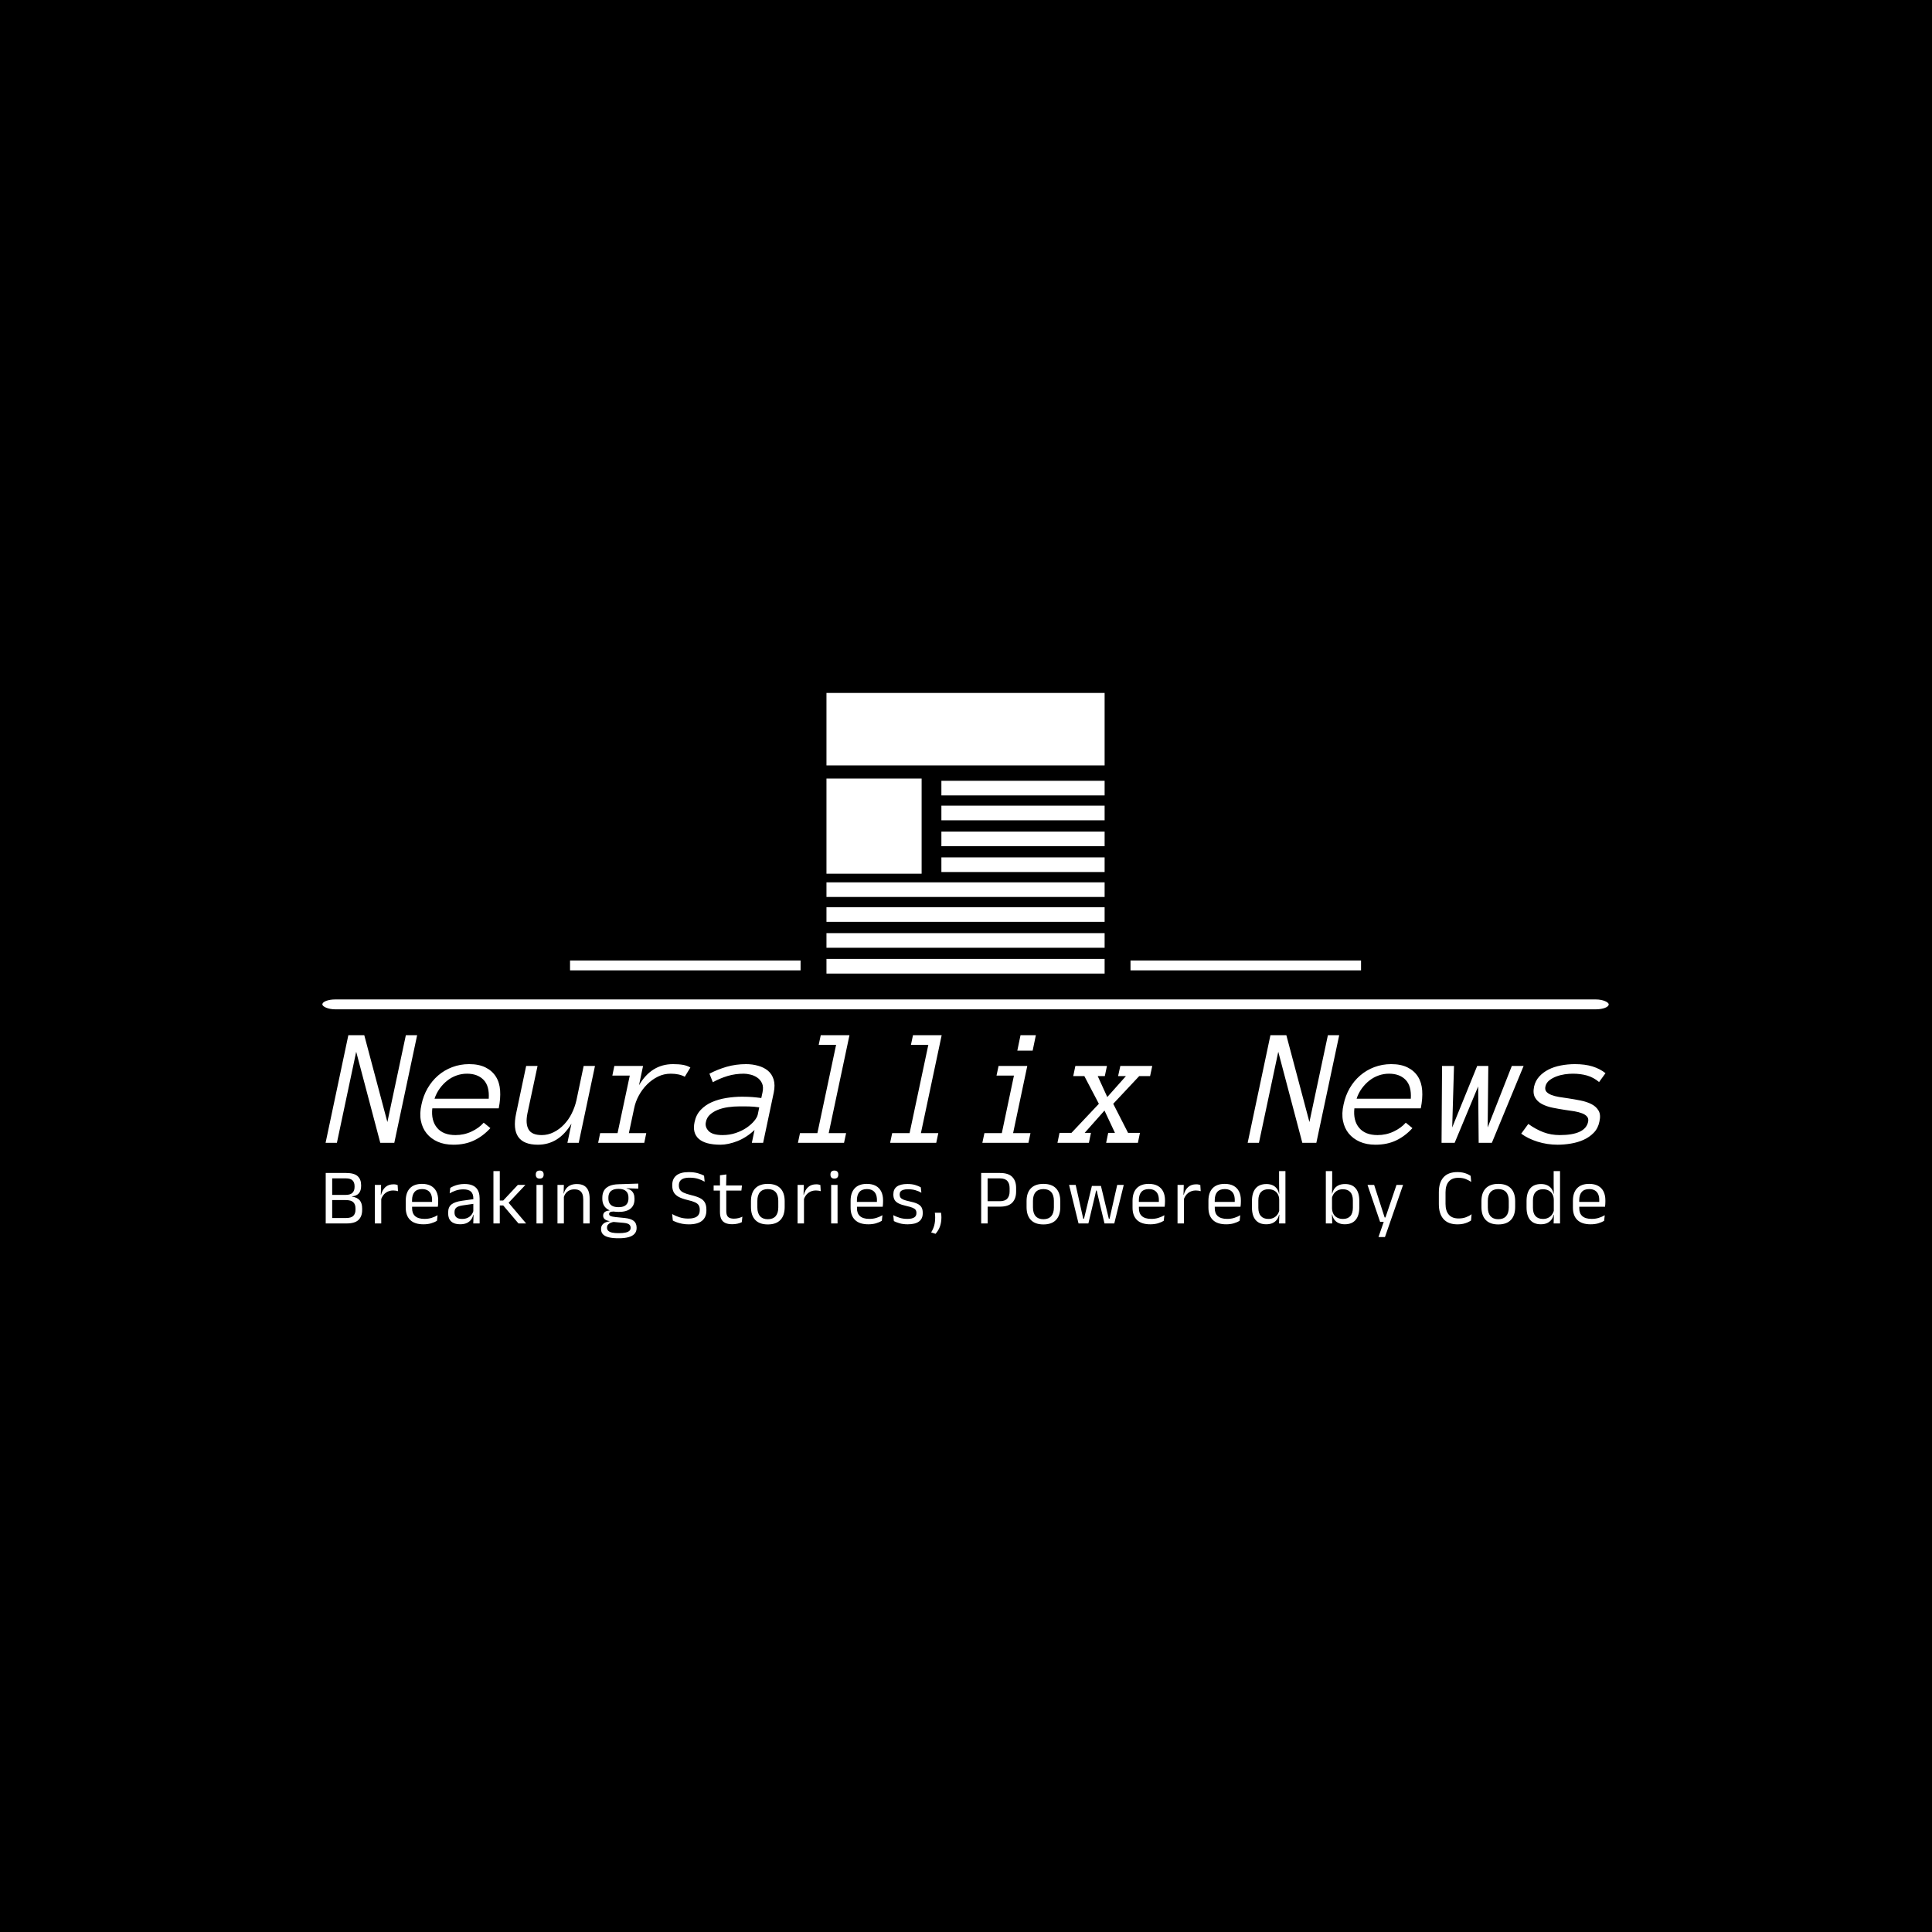 <svg xmlns="http://www.w3.org/2000/svg" version="1.1" xmlns:xlink="http://www.w3.org/1999/xlink" xmlns:svgjs="http://svgjs.dev/svgjs" width="1500" height="1500" viewBox="0 0 1500 1500"><rect width="1500" height="1500" fill="#000000"></rect><g transform="matrix(0.667,0,0,0.667,249.394,537.584)"><svg viewBox="0 0 396 168" data-background-color="#003366" preserveAspectRatio="xMidYMid meet" height="636" width="1500" xmlns="http://www.w3.org/2000/svg" xmlns:xlink="http://www.w3.org/1999/xlink"><g id="tight-bounds" transform="matrix(1,0,0,1,0.24,0.165)"><svg viewBox="0 0 395.52 167.67" height="167.67" width="395.52"><g><svg viewBox="0 0 397.498 168.509" height="167.67" width="395.52"><g><rect width="397.498" height="3.052" x="0" y="94.714" fill="#ffffff" opacity="1" stroke-width="0" stroke="transparent" fill-opacity="1" class="rect-yte-0" data-fill-palette-color="secondary" rx="1%" id="yte-0" data-palette-color="#ff9966"></rect></g><g transform="matrix(1,0,0,1,0.989,105.756)"><svg viewBox="0 0 395.52 62.752" height="62.752" width="395.52"><g id="textblocktransform"><svg viewBox="0 0 395.52 62.752" height="62.752" width="395.52" id="textblock"><g><svg viewBox="0 0 395.52 33.846" height="33.846" width="395.52"><g transform="matrix(1,0,0,1,0,0)"><svg width="395.52" viewBox="-1.2 -31.86 378.85 32.42" height="33.846" data-palette-color="#ffffff"><path d="M25.9-31.86L19.14 0 14.99 0 7.86-26.95 2.15 0-1.2 0 5.54-31.86 10.25-31.86 17.09-6.15 22.56-31.86 25.9-31.86ZM50.05-10.21L30.39-10.21Q30-6.59 31.8-4.44 33.59-2.29 37.25-2.29L37.25-2.29Q39.79-2.29 42.01-3.34 44.24-4.39 45.6-5.96L45.6-5.96 47.58-4.35Q45.38-1.95 42.73-0.7 40.09 0.56 36.64 0.56L36.64 0.56Q33.98 0.56 31.99-0.32 30-1.2 28.72-2.77 27.44-4.35 27.01-6.52 26.58-8.69 27.19-11.35L27.19-11.35Q27.73-13.94 28.99-16.13 30.25-18.31 32.09-19.91 33.93-21.51 36.29-22.4 38.64-23.29 41.28-23.29L41.28-23.29Q44.19-23.29 46.14-22.31 48.09-21.34 49.19-19.62 50.29-17.9 50.46-15.5 50.63-13.11 50.05-10.21L50.05-10.21ZM31.05-13.06L47.09-13.06Q47.34-16.8 45.57-18.63 43.8-20.46 40.65-20.46L40.65-20.46Q39.04-20.46 37.56-19.93 36.08-19.41 34.84-18.43 33.59-17.46 32.59-16.08 31.59-14.7 31.05-13.06L31.05-13.06ZM55.2-8.69L58.17-22.75 61.54-22.75 58.54-8.69Q57.93-5.64 58.88-3.97 59.83-2.29 62.79-2.29L62.79-2.29Q64.64-2.29 66.34-3.15 68.04-4 69.39-5.43 70.75-6.86 71.66-8.7 72.58-10.55 73.04-12.55L73.04-12.55 75.19-22.75 78.54-22.75 73.73 0 70.38 0 71.58-5.69Q67.84 0.56 61.64 0.56L61.64 0.56Q53.24 0.56 55.2-8.69L55.2-8.69ZM106.78-22.29L105.12-19.56Q103.48-20.46 100.97-20.46L100.97-20.46Q98.92-20.46 97.15-19.58 95.38-18.7 93.95-17.27 92.52-15.84 91.52-14 90.52-12.16 90.13-10.21L90.13-10.21 88.57-2.86 93.72-2.86 93.13 0 79.48 0 80.07-2.86 85.22-2.86 88.84-19.9 83.68-19.9 84.27-22.75 92.77-22.75 91.57-17.04Q95.23-23.29 101.63-23.29L101.63-23.29Q103.39-23.29 104.61-23.07 105.83-22.85 106.78-22.29L106.78-22.29ZM108.02-6.15L108.02-6.15Q108.46-8.3 109.84-9.75 111.22-11.21 113.15-12.05 115.08-12.89 117.42-13.27 119.77-13.65 122.11-13.65L122.11-13.65Q123.01-13.65 123.72-13.62 124.43-13.6 125.08-13.55 125.72-13.5 126.34-13.43 126.97-13.35 127.77-13.26L127.77-13.26 128.12-14.89Q128.48-16.55 127.98-17.63 127.48-18.7 126.55-19.32 125.62-19.95 124.53-20.2 123.43-20.46 122.62-20.46L122.62-20.46Q120.06-20.46 117.79-19.78 115.52-19.09 113.42-17.94L113.42-17.94 112.42-20.46Q114.76-21.7 117.49-22.5 120.23-23.29 123.28-23.29L123.28-23.29Q125.11-23.29 126.82-22.81 128.53-22.34 129.73-21.35 130.92-20.36 131.42-18.75 131.92-17.14 131.46-14.89L131.46-14.89 128.31 0 124.97 0 125.77-3.81Q124.62-2.71 123.34-1.88 122.06-1.05 120.74-0.52 119.42 0 118.12 0.28 116.81 0.56 115.71 0.56L115.71 0.56Q111.22 0.56 109.27-1.17 107.31-2.91 108.02-6.15ZM116.32-2.29L116.32-2.29Q118.42-2.29 120.24-2.92 122.06-3.54 123.42-4.47 124.77-5.4 125.65-6.45 126.53-7.5 126.72-8.35L126.72-8.35 127.16-10.5Q125.58-10.74 124.07-10.77 122.57-10.79 121.47-10.79L121.47-10.79Q119.67-10.79 117.95-10.55 116.23-10.3 114.87-9.75 113.52-9.2 112.56-8.33 111.61-7.45 111.37-6.15L111.37-6.15Q111.03-4.71 112.17-3.5 113.32-2.29 116.32-2.29ZM152.87-2.86L152.26 0 138.61 0 139.22-2.86 144.37-2.86 149.91-29 144.76-29 145.37-31.86 153.87-31.86 147.72-2.86 152.87-2.86ZM180.16-2.86L179.55 0 165.9 0 166.51-2.86 171.66-2.86 177.21-29 172.06-29 172.67-31.86 181.16-31.86 175.01-2.86 180.16-2.86ZM209.04-31.86L208.09-27.29 203.55-27.29 204.5-31.86 209.04-31.86ZM207.45-2.86L206.84 0 193.2 0 193.81-2.86 198.96-2.86 202.55-19.9 197.39-19.9 198-22.75 206.5-22.75 202.3-2.86 207.45-2.86ZM239.85-2.95L239.24 0 229.84 0 230.45-2.95 232.45-2.95 229.35-9.55 223.49-2.95 225.35-2.95 224.74 0 215.43 0 216.04-2.95 219.58-2.95 227.69-11.55 223.39-19.75 220.1-19.75 220.73-22.75 230.08-22.75 229.45-19.75 227.35-19.75 230.18-13.55 235.7-19.75 233.38-19.75 234.04-22.75 243.49-22.75 242.85-19.75 239.63-19.75 231.94-11.55 236.33-2.95 239.85-2.95ZM298.83-31.86L292.06 0 287.91 0 280.79-26.95 275.07 0 271.73 0 278.47-31.86 283.18-31.86 290.01-6.15 295.48-31.86 298.83-31.86ZM322.97-10.21L303.32-10.21Q302.93-6.59 304.72-4.44 306.52-2.29 310.18-2.29L310.18-2.29Q312.72-2.29 314.94-3.34 317.16-4.39 318.53-5.96L318.53-5.96 320.5-4.35Q318.31-1.95 315.66-0.7 313.01 0.56 309.57 0.56L309.57 0.56Q306.91 0.56 304.92-0.32 302.93-1.2 301.64-2.77 300.36-4.35 299.94-6.52 299.51-8.69 300.12-11.35L300.12-11.35Q300.66-13.94 301.91-16.13 303.17-18.31 305.01-19.91 306.86-21.51 309.21-22.4 311.57-23.29 314.21-23.29L314.21-23.29Q317.11-23.29 319.06-22.31 321.02-21.34 322.12-19.62 323.21-17.9 323.39-15.5 323.56-13.11 322.97-10.21L322.97-10.21ZM303.98-13.06L320.02-13.06Q320.26-16.8 318.49-18.63 316.72-20.46 313.57-20.46L313.57-20.46Q311.96-20.46 310.48-19.93 309.01-19.41 307.76-18.43 306.52-17.46 305.51-16.08 304.51-14.7 303.98-13.06L303.98-13.06ZM349.92-22.75L353.41-22.75 344.01 0 340.11 0 339.96-16.7 333 0 329.12 0 329.27-22.75 332.81-22.75 332.27-4.54 339.67-22.75 342.96-22.75 342.77-4.54 349.92-22.75ZM375.85-6.3L375.85-6.3Q375.46-4.3 374.17-2.98 372.89-1.66 371.15-0.88 369.4-0.1 367.37 0.23 365.35 0.56 363.49 0.56L363.49 0.56Q360.39 0.56 357.52-0.34 354.66-1.25 352.7-2.71L352.7-2.71 354.8-5.59Q357-4 359.24-3.15 361.49-2.29 364.1-2.29L364.1-2.29Q371.65-2.29 372.5-6.2L372.5-6.2Q372.7-7.15 372.2-7.75 371.7-8.35 370.72-8.73 369.74-9.11 368.45-9.33 367.16-9.55 365.69-9.74L365.69-9.74Q363.86-10.01 362.05-10.38 360.25-10.74 358.85-11.47 357.46-12.21 356.78-13.43 356.1-14.65 356.51-16.65L356.51-16.65Q356.9-18.36 358.02-19.6 359.15-20.85 360.77-21.68 362.39-22.51 364.45-22.9 366.5-23.29 368.6-23.29L368.6-23.29Q371.6-23.29 373.82-22.6 376.04-21.9 377.65-20.61L377.65-20.61 375.75-17.99Q374.11-19.36 372.21-19.91 370.3-20.46 367.96-20.46L367.96-20.46Q366.91-20.46 365.6-20.28 364.3-20.09 363.1-19.64 361.91-19.19 361-18.47 360.1-17.75 359.86-16.65L359.86-16.65Q359.66-15.7 360.16-15.12 360.66-14.55 361.63-14.17 362.59-13.79 363.9-13.57 365.2-13.35 366.64-13.16L366.64-13.16Q368.45-12.89 370.28-12.52 372.11-12.16 373.5-11.45 374.89-10.74 375.6-9.52 376.31-8.3 375.85-6.3Z" opacity="1" transform="matrix(1,0,0,1,0,0)" fill="#ffffff" class="wordmark-text-0" data-fill-palette-color="primary" id="text-0"></path></svg></g></svg></g><g transform="matrix(1,0,0,1,0,41.836)"><svg viewBox="0 0 395.52 20.917" height="20.917" width="395.52"><g transform="matrix(1,0,0,1,0,0)"><svg width="395.52" viewBox="3.78 -33.48 810.26 42.86" height="20.917" data-palette-color="#ff9966"><path d="M17.05 0L6.6 0 6.6-3.43 16.65-3.43Q19.9-3.43 21.26-4.81 22.63-6.2 22.63-8.65L22.63-8.65 22.63-9.55Q22.63-12.05 21.24-13.43 19.85-14.8 16.4-14.8L16.4-14.8 6.63-14.8 6.63-18.07 16.35-18.07Q19.43-18.07 20.74-19.41 22.05-20.75 22.05-23.13L22.05-23.13 22.05-23.58Q22.05-25.93 20.79-27.24 19.53-28.55 16.32-28.55L16.32-28.55 6.53-28.55 6.53-31.95 16.7-31.95Q21.8-31.95 24-29.93 26.2-27.9 26.2-24.23L26.2-24.23 26.2-23.73Q26.2-20.8 24.8-19.13 23.4-17.45 20.45-17.13L20.45-17.13 20.43-16.98Q23.8-16.48 25.33-14.63 26.85-12.78 26.85-9.47L26.85-9.47 26.85-8.45Q26.85-4.48 24.55-2.24 22.25 0 17.05 0L17.05 0ZM7.88 0L3.78 0 3.78-31.95 7.88-31.95 7.88 0ZM38.74-14.93L38.74-14.93 37.81-18.05 38.81-18.1Q39.61-21.2 41.56-22.99 43.51-24.78 46.74-24.78L46.74-24.78Q47.54-24.78 48.18-24.65 48.81-24.53 49.31-24.35L49.31-24.35 49.56-20.43Q48.94-20.63 48.18-20.75 47.41-20.88 46.49-20.88L46.49-20.88Q43.74-20.88 41.7-19.35 39.66-17.82 38.74-14.93ZM38.94 0L34.89 0 34.89-24.4 38.84-24.4 38.64-17.2 38.94-16.9 38.94 0ZM65.68 0.55L65.68 0.55Q60.1 0.55 57.28-2.18 54.45-4.9 54.45-9.98L54.45-9.98 54.45-14.33Q54.45-19.48 57.08-22.26 59.7-25.05 64.75-25.05L64.75-25.05Q68.15-25.05 70.43-23.79 72.7-22.53 73.85-20.2 75-17.88 75-14.65L75-14.65 75-13.75Q75-12.95 74.94-12.15 74.88-11.35 74.78-10.58L74.78-10.58 71.05-10.58Q71.1-11.78 71.11-12.85 71.13-13.93 71.13-14.83L71.13-14.83Q71.13-17.05 70.41-18.59 69.7-20.13 68.29-20.94 66.88-21.75 64.75-21.75L64.75-21.75Q61.6-21.75 60.03-19.93 58.45-18.1 58.45-14.7L58.45-14.7 58.45-12.38 58.48-11.88 58.48-9.55Q58.48-8.03 58.93-6.8 59.38-5.58 60.34-4.69 61.3-3.8 62.79-3.34 64.28-2.88 66.33-2.88L66.33-2.88Q68.7-2.88 70.75-3.5 72.8-4.13 74.6-5.2L74.6-5.2 74.23-1.7Q72.6-0.68 70.45-0.06 68.3 0.55 65.68 0.55ZM73.93-10.58L56.58-10.58 56.58-13.63 73.93-13.63 73.93-10.58ZM101.24 0L97.21 0 97.39-5.93 97.24-6.55 97.24-14.33 97.26-15.75Q97.26-18.73 95.75-20.15 94.24-21.58 90.96-21.58L90.96-21.58Q88.34-21.58 86.15-20.83 83.96-20.08 82.26-19.07L82.26-19.07 82.64-22.53Q83.59-23.1 84.9-23.66 86.21-24.23 87.9-24.6 89.59-24.98 91.61-24.98L91.61-24.98Q94.24-24.98 96.08-24.34 97.91-23.7 99.05-22.5 100.19-21.3 100.71-19.6 101.24-17.9 101.24-15.8L101.24-15.8 101.24 0ZM88.81 0.53L88.81 0.53Q85.19 0.53 83.25-1.24 81.31-3 81.31-6.28L81.31-6.28 81.31-7Q81.31-10.38 83.4-12.04 85.49-13.7 90.04-14.35L90.04-14.35 97.76-15.45 97.99-12.5 90.54-11.43Q87.74-11.03 86.54-10.06 85.34-9.1 85.34-7.23L85.34-7.23 85.34-6.83Q85.34-4.9 86.53-3.88 87.71-2.85 90.09-2.85L90.09-2.85Q92.19-2.85 93.69-3.58 95.19-4.3 96.11-5.53 97.04-6.75 97.36-8.25L97.36-8.25 97.99-5.5 97.21-5.5Q96.86-3.9 95.9-2.53 94.94-1.15 93.21-0.31 91.49 0.53 88.81 0.53ZM130.68 0L125.83 0 116.18-11.38 113.6-11.38 113.6-14.53 116.18-14.53 125.43-24.4 130.23-24.4 119.15-12.63 119.15-13.6 130.68 0ZM114 0L109.98 0 109.98-33.13 114-33.13 114 0ZM141.29 0L137.24 0 137.24-24.4 141.29-24.4 141.29 0ZM139.27-28.4L139.27-28.4Q138.02-28.4 137.4-29.06 136.79-29.73 136.79-30.88L136.79-30.88 136.79-31Q136.79-32.18 137.4-32.83 138.02-33.48 139.27-33.48L139.27-33.48Q140.52-33.48 141.14-32.83 141.77-32.18 141.77-31L141.77-31 141.77-30.88Q141.77-29.7 141.14-29.05 140.52-28.4 139.27-28.4ZM170.9 0L166.85 0 166.85-15.18Q166.85-17.15 166.32-18.57 165.78-20 164.57-20.79 163.35-21.58 161.25-21.58L161.25-21.58Q159.33-21.58 157.92-20.85 156.5-20.13 155.63-18.89 154.75-17.65 154.4-16.07L154.4-16.07 153.68-18.95 154.55-18.95Q154.95-20.6 155.95-21.96 156.95-23.33 158.64-24.14 160.33-24.95 162.78-24.95L162.78-24.95Q165.68-24.95 167.47-23.85 169.25-22.75 170.08-20.69 170.9-18.63 170.9-15.63L170.9-15.63 170.9 0ZM154.58 0L150.53 0 150.53-24.4 154.58-24.4 154.4-18.55 154.58-18.32 154.58 0ZM189.22-7.3L189.22-7.3Q184.24-7.3 181.58-9.47 178.92-11.65 178.92-15.7L178.92-15.7 178.92-16.32Q178.92-18.85 179.95-20.73 180.99-22.6 183.27-23.66 185.54-24.73 189.22-24.83L189.22-24.83 201.67-25.23 201.67-22.03 194.32-22.28 194.29-22.1Q196.02-21.75 197.12-20.9 198.22-20.05 198.75-18.78 199.29-17.5 199.29-15.8L199.29-15.8 199.29-15.25Q199.29-11.38 196.74-9.34 194.19-7.3 189.22-7.3ZM189.04 6.15L189.04 6.15 189.62 6.15Q191.87 6.15 193.48 5.81 195.09 5.48 195.97 4.75 196.84 4.03 196.84 2.83L196.84 2.83 196.84 2.73Q196.84 1.33 195.83 0.59 194.82-0.15 192.37-0.38L192.37-0.38 185.47-1 186.62-1.05Q185.22-0.85 184.15-0.4 183.09 0.05 182.49 0.79 181.89 1.53 181.89 2.63L181.89 2.63 181.89 2.68Q181.89 3.95 182.77 4.73 183.64 5.5 185.24 5.83 186.84 6.15 189.04 6.15ZM189.54 9.38L188.82 9.38Q185.52 9.38 183.13 8.81 180.74 8.25 179.43 6.99 178.12 5.73 178.12 3.6L178.12 3.6 178.12 3.5Q178.12 2 178.83 1 179.54 0 180.75-0.58 181.97-1.15 183.47-1.35L183.47-1.35 183.44-1.5Q181.39-1.85 180.42-2.71 179.44-3.58 179.44-4.95L179.44-4.95 179.44-4.98Q179.44-5.93 179.88-6.6 180.32-7.28 181.2-7.68 182.09-8.08 183.47-8.18L183.47-8.18 183.47-8.68 188.12-7.5 186.22-7.55Q184.52-7.53 183.87-7.14 183.22-6.75 183.22-5.98L183.22-5.98 183.22-5.95Q183.22-5.13 184.14-4.7 185.07-4.28 187.29-4.03L187.29-4.03 193.22-3.43Q197.09-3.03 198.87-1.56 200.64-0.1 200.64 2.75L200.64 2.75 200.64 2.88Q200.64 5.15 199.29 6.6 197.94 8.05 195.47 8.71 192.99 9.38 189.54 9.38L189.54 9.38ZM189.17-10.3L189.17-10.3Q191.27-10.3 192.65-10.91 194.04-11.53 194.75-12.76 195.47-14 195.47-15.8L195.47-15.8 195.47-16.4Q195.47-18.15 194.78-19.38 194.09-20.6 192.72-21.24 191.34-21.88 189.27-21.88L189.27-21.88 189.12-21.88Q186.87-21.88 185.45-21.19 184.04-20.5 183.4-19.26 182.77-18.03 182.77-16.38L182.77-16.38 182.77-15.8Q182.77-14 183.48-12.78 184.19-11.55 185.62-10.93 187.04-10.3 189.17-10.3ZM233.69 0.58L233.69 0.58Q231.39 0.58 229.48 0.2 227.57-0.18 226.07-0.73 224.57-1.28 223.57-1.83L223.57-1.83 223.14-5.95Q225.07-4.8 227.68-3.94 230.29-3.08 233.37-3.08L233.37-3.08Q237.07-3.08 238.84-4.39 240.62-5.7 240.62-8.33L240.62-8.33 240.62-8.72Q240.62-10.45 239.92-11.55 239.22-12.65 237.55-13.4 235.89-14.15 233.04-14.8L233.04-14.8Q229.44-15.65 227.28-16.81 225.12-17.98 224.15-19.73 223.19-21.48 223.19-24.08L223.19-24.08 223.19-24.3Q223.19-28.23 225.77-30.36 228.34-32.5 233.57-32.5L233.57-32.5Q236.99-32.5 239.4-31.8 241.82-31.1 243.34-30.25L243.34-30.25 243.72-26.45Q241.94-27.5 239.58-28.24 237.22-28.98 234.17-28.98L234.17-28.98Q231.74-28.98 230.24-28.4 228.74-27.83 228.07-26.75 227.39-25.68 227.39-24.15L227.39-24.15 227.39-24.05Q227.39-22.5 228.05-21.4 228.72-20.3 230.38-19.5 232.04-18.7 235.12-17.95L235.12-17.95Q238.64-17.13 240.77-16.05 242.89-14.98 243.85-13.25 244.82-11.53 244.82-8.75L244.82-8.75 244.82-8.22Q244.82-3.9 242.03-1.66 239.24 0.58 233.69 0.58ZM261.23 0.5L261.23 0.5Q258.41 0.5 256.68-0.35 254.96-1.2 254.18-2.93 253.41-4.65 253.41-7.23L253.41-7.23 253.41-22.63 257.41-22.63 257.41-7.7Q257.41-5.3 258.51-4.16 259.61-3.03 262.21-3.03L262.21-3.03Q263.68-3.03 265.04-3.35 266.41-3.68 267.61-4.28L267.61-4.28 267.23-0.8Q266.06-0.2 264.48 0.15 262.91 0.5 261.23 0.5ZM266.98-20.8L249.41-20.8 249.41-24.05 267.36-24.05 266.98-20.8ZM257.31-23.65L253.43-23.65 253.41-30.5 257.48-31.03 257.31-23.65ZM283.72 0.63L283.72 0.63Q278.47 0.63 275.76-2.21 273.04-5.05 273.04-10.38L273.04-10.38 273.04-14.1Q273.04-19.4 275.77-22.23 278.49-25.05 283.72-25.05L283.72-25.05Q288.97-25.05 291.68-22.23 294.39-19.4 294.39-14.1L294.39-14.1 294.39-10.38Q294.39-5.05 291.68-2.21 288.97 0.63 283.72 0.63ZM283.72-2.68L283.72-2.68Q286.97-2.68 288.66-4.6 290.34-6.53 290.34-10.15L290.34-10.15 290.34-14.33Q290.34-17.93 288.66-19.84 286.97-21.75 283.72-21.75L283.72-21.75Q280.49-21.75 278.79-19.84 277.09-17.93 277.09-14.33L277.09-14.33 277.09-10.15Q277.09-6.53 278.79-4.6 280.49-2.68 283.72-2.68ZM306.41-14.93L306.41-14.93 305.48-18.05 306.48-18.1Q307.28-21.2 309.23-22.99 311.18-24.78 314.41-24.78L314.41-24.78Q315.21-24.78 315.84-24.65 316.48-24.53 316.98-24.35L316.98-24.35 317.23-20.43Q316.61-20.63 315.84-20.75 315.08-20.88 314.16-20.88L314.16-20.88Q311.41-20.88 309.37-19.35 307.33-17.82 306.41-14.93ZM306.61 0L302.56 0 302.56-24.4 306.51-24.4 306.31-17.2 306.61-16.9 306.61 0ZM327.87 0L323.82 0 323.82-24.4 327.87-24.4 327.87 0ZM325.84-28.4L325.84-28.4Q324.59-28.4 323.98-29.06 323.37-29.73 323.37-30.88L323.37-30.88 323.37-31Q323.37-32.18 323.98-32.83 324.59-33.48 325.84-33.48L325.84-33.48Q327.09-33.48 327.72-32.83 328.34-32.18 328.34-31L328.34-31 328.34-30.88Q328.34-29.7 327.72-29.05 327.09-28.4 325.84-28.4ZM347.36 0.55L347.36 0.55Q341.78 0.55 338.96-2.18 336.13-4.9 336.13-9.98L336.13-9.98 336.13-14.33Q336.13-19.48 338.76-22.26 341.38-25.05 346.43-25.05L346.43-25.05Q349.83-25.05 352.11-23.79 354.38-22.53 355.53-20.2 356.68-17.88 356.68-14.65L356.68-14.65 356.68-13.75Q356.68-12.95 356.62-12.15 356.56-11.35 356.46-10.58L356.46-10.58 352.73-10.58Q352.78-11.78 352.79-12.85 352.81-13.93 352.81-14.83L352.81-14.83Q352.81-17.05 352.09-18.59 351.38-20.13 349.97-20.94 348.56-21.75 346.43-21.75L346.43-21.75Q343.28-21.75 341.71-19.93 340.13-18.1 340.13-14.7L340.13-14.7 340.13-12.38 340.16-11.88 340.16-9.55Q340.16-8.03 340.61-6.8 341.06-5.58 342.02-4.69 342.98-3.8 344.47-3.34 345.96-2.88 348.01-2.88L348.01-2.88Q350.38-2.88 352.43-3.5 354.48-4.13 356.28-5.2L356.28-5.2 355.91-1.7Q354.28-0.68 352.13-0.06 349.98 0.55 347.36 0.55ZM355.61-10.58L338.26-10.58 338.26-13.63 355.61-13.63 355.61-10.58ZM372.32 0.55L372.32 0.55Q369.37 0.55 367.17-0.09 364.97-0.73 363.52-1.48L363.52-1.48 363.15-5.23Q364.97-4.28 367.16-3.58 369.35-2.88 372.12-2.88L372.12-2.88Q374.95-2.88 376.37-3.78 377.8-4.67 377.8-6.45L377.8-6.45 377.8-6.73Q377.8-7.88 377.26-8.63 376.72-9.38 375.32-9.95 373.92-10.53 371.35-11.1L371.35-11.1Q368.27-11.78 366.5-12.69 364.72-13.6 363.96-14.95 363.2-16.3 363.2-18.25L363.2-18.25 363.2-18.48Q363.2-21.68 365.42-23.33 367.65-24.98 372.12-24.98L372.12-24.98Q375-24.98 377.11-24.33 379.22-23.68 380.57-22.88L380.57-22.88 380.95-19.45Q379.32-20.4 377.22-21.03 375.12-21.65 372.5-21.65L372.5-21.65Q370.6-21.65 369.42-21.26 368.25-20.88 367.72-20.16 367.2-19.45 367.2-18.45L367.2-18.45 367.2-18.25Q367.2-17.15 367.72-16.39 368.25-15.63 369.61-15.06 370.97-14.5 373.4-13.98L373.4-13.98Q376.52-13.35 378.36-12.48 380.2-11.6 381-10.26 381.8-8.93 381.8-6.83L381.8-6.83 381.8-6.4Q381.8-2.95 379.4-1.2 377 0.55 372.32 0.55ZM389.48-6.78L393.38-6.78Q393.46-6.3 393.55-5.54 393.63-4.78 393.63-3.9L393.63-3.9Q393.63-0.9 392.8 1.65 391.96 4.2 389.93 6.58L389.93 6.58 387.13 5.68Q388.43 3.6 389.06 1.33 389.68-0.95 389.68-3.73L389.68-3.73Q389.68-4.55 389.63-5.29 389.58-6.03 389.48-6.78L389.48-6.78ZM430.68-10.63L421.51-10.63 421.51-14.08 430.58-14.08Q433.86-14.08 435.33-15.71 436.81-17.35 436.81-20.23L436.81-20.23 436.81-22.4Q436.81-25.33 435.35-26.93 433.88-28.53 430.63-28.53L430.63-28.53 421.48-28.53 421.48-31.95 430.71-31.95Q436.06-31.95 438.5-29.44 440.93-26.93 440.93-22.53L440.93-22.53 440.93-20.13Q440.93-15.68 438.47-13.15 436.01-10.63 430.68-10.63L430.68-10.63ZM422.91 0L418.81 0 418.81-31.95 422.88-31.95 422.88-13.05 422.91-11.2 422.91 0ZM458.22 0.63L458.22 0.63Q452.97 0.63 450.26-2.21 447.55-5.05 447.55-10.38L447.55-10.38 447.55-14.1Q447.55-19.4 450.27-22.23 453-25.05 458.22-25.05L458.22-25.05Q463.47-25.05 466.18-22.23 468.9-19.4 468.9-14.1L468.9-14.1 468.9-10.38Q468.9-5.05 466.18-2.21 463.47 0.63 458.22 0.63ZM458.22-2.68L458.22-2.68Q461.47-2.68 463.16-4.6 464.85-6.53 464.85-10.15L464.85-10.15 464.85-14.33Q464.85-17.93 463.16-19.84 461.47-21.75 458.22-21.75L458.22-21.75Q455-21.75 453.3-19.84 451.6-17.93 451.6-14.33L451.6-14.33 451.6-10.15Q451.6-6.53 453.3-4.6 455-2.68 458.22-2.68ZM486.69 0L480.46 0 474.46-24.4 478.64-24.4 483.44-2.95 483.91-2.95 488.91-23.75 494.64-23.75 499.64-2.95 500.09-2.95 504.94-24.4 509.09-24.4 503.09 0 496.89 0 492.76-17.35 491.96-20.83 491.59-20.83 490.81-17.35 486.69 0ZM525.87 0.55L525.87 0.55Q520.3 0.55 517.47-2.18 514.65-4.9 514.65-9.98L514.65-9.98 514.65-14.33Q514.65-19.48 517.27-22.26 519.9-25.05 524.95-25.05L524.95-25.05Q528.35-25.05 530.62-23.79 532.9-22.53 534.05-20.2 535.2-17.88 535.2-14.65L535.2-14.65 535.2-13.75Q535.2-12.95 535.14-12.15 535.07-11.35 534.97-10.58L534.97-10.58 531.25-10.58Q531.3-11.78 531.31-12.85 531.32-13.93 531.32-14.83L531.32-14.83Q531.32-17.05 530.61-18.59 529.9-20.13 528.49-20.94 527.07-21.75 524.95-21.75L524.95-21.75Q521.8-21.75 520.22-19.93 518.65-18.1 518.65-14.7L518.65-14.7 518.65-12.38 518.67-11.88 518.67-9.55Q518.67-8.03 519.12-6.8 519.57-5.58 520.54-4.69 521.5-3.8 522.99-3.34 524.47-2.88 526.52-2.88L526.52-2.88Q528.9-2.88 530.95-3.5 533-4.13 534.8-5.2L534.8-5.2 534.42-1.7Q532.8-0.68 530.65-0.06 528.5 0.55 525.87 0.55ZM534.12-10.58L516.77-10.58 516.77-13.63 534.12-13.63 534.12-10.58ZM546.99-14.93L546.99-14.93 546.06-18.05 547.06-18.1Q547.86-21.2 549.81-22.99 551.76-24.78 554.99-24.78L554.99-24.78Q555.79-24.78 556.42-24.65 557.06-24.53 557.56-24.35L557.56-24.35 557.81-20.43Q557.19-20.63 556.42-20.75 555.66-20.88 554.74-20.88L554.74-20.88Q551.99-20.88 549.95-19.35 547.91-17.82 546.99-14.93ZM547.19 0L543.14 0 543.14-24.4 547.09-24.4 546.89-17.2 547.19-16.9 547.19 0ZM573.92 0.55L573.92 0.55Q568.35 0.55 565.52-2.18 562.7-4.9 562.7-9.98L562.7-9.98 562.7-14.33Q562.7-19.48 565.32-22.26 567.95-25.05 573-25.05L573-25.05Q576.4-25.05 578.67-23.79 580.95-22.53 582.1-20.2 583.25-17.88 583.25-14.65L583.25-14.65 583.25-13.75Q583.25-12.95 583.19-12.15 583.12-11.35 583.02-10.58L583.02-10.58 579.3-10.58Q579.35-11.78 579.36-12.85 579.37-13.93 579.37-14.83L579.37-14.83Q579.37-17.05 578.66-18.59 577.95-20.13 576.54-20.94 575.12-21.75 573-21.75L573-21.75Q569.85-21.75 568.27-19.93 566.7-18.1 566.7-14.7L566.7-14.7 566.7-12.38 566.72-11.88 566.72-9.55Q566.72-8.03 567.17-6.8 567.62-5.58 568.59-4.69 569.55-3.8 571.04-3.34 572.52-2.88 574.57-2.88L574.57-2.88Q576.95-2.88 579-3.5 581.05-4.13 582.85-5.2L582.85-5.2 582.47-1.7Q580.85-0.68 578.7-0.06 576.55 0.55 573.92 0.55ZM582.17-10.58L564.82-10.58 564.82-13.63 582.17-13.63 582.17-10.58ZM599.26 0.53L599.26 0.53Q594.86 0.53 592.56-2.2 590.26-4.93 590.26-10.15L590.26-10.15 590.26-14.18Q590.26-19.43 592.59-22.19 594.91-24.95 599.44-24.95L599.44-24.95Q601.69-24.95 603.34-24.19 604.99-23.43 606.01-22.05 607.04-20.68 607.39-18.8L607.39-18.8 608.71-18.8 607.51-15.08Q607.44-17.23 606.55-18.69 605.66-20.15 604.15-20.9 602.64-21.65 600.69-21.65L600.69-21.65Q597.59-21.65 595.95-19.85 594.31-18.05 594.31-14.55L594.31-14.55 594.31-9.9Q594.31-6.45 595.95-4.65 597.59-2.85 600.69-2.85L600.69-2.85Q602.54-2.85 603.96-3.56 605.39-4.28 606.33-5.54 607.26-6.8 607.61-8.4L607.61-8.4 608.61-5.5 607.41-5.5Q607.06-3.85 606.08-2.48 605.09-1.1 603.43-0.29 601.76 0.53 599.26 0.53ZM611.46 0L607.41 0 607.59-5.9 607.51-7.2 607.51-17.4 607.54-18.25 607.44-25.18 607.44-33.13 611.46-33.13 611.46 0ZM649.06 0.53L649.06 0.53Q646.81 0.53 645.15-0.23 643.49-0.98 642.46-2.38 641.44-3.78 641.09-5.63L641.09-5.63 639.74-5.63 640.96-9.43Q641.09-7.23 642-5.76 642.91-4.3 644.44-3.58 645.96-2.85 647.89-2.85L647.89-2.85Q650.94-2.85 652.55-4.65 654.16-6.45 654.16-10L654.16-10 654.16-14.58Q654.16-18.05 652.54-19.85 650.91-21.65 647.81-21.65L647.81-21.65Q645.96-21.65 644.54-20.93 643.11-20.2 642.18-18.95 641.24-17.7 640.89-16.1L640.89-16.1 639.96-18.93 641.11-18.93Q641.49-20.6 642.45-21.96 643.41-23.33 645.09-24.14 646.76-24.95 649.24-24.95L649.24-24.95Q653.64-24.95 655.94-22.21 658.24-19.48 658.24-14.28L658.24-14.28 658.24-10.23Q658.24-4.98 655.9-2.23 653.56 0.53 649.06 0.53ZM641.09 0L637.04 0 637.04-33.13 641.06-33.13 641.06-25.18 640.94-18.18 640.96-17.4 640.96-7.2 640.91-5.9 641.09 0ZM674.28-3.78L676.6-3.78 674.48-2.85 681.78-24.4 685.95-24.4 674.48 8.6 670.38 8.6 674.23-2.55 676-1 671.4-1 663.43-24.4 667.63-24.4 674.28-3.78ZM720.45 0.58L720.45 0.58Q714.53 0.58 711.57-2.75 708.6-6.08 708.6-12.2L708.6-12.2 708.6-19.78Q708.6-25.9 711.55-29.21 714.5-32.52 720.4-32.52L720.4-32.52Q722.3-32.52 723.87-32.18 725.43-31.83 726.65-31.28 727.88-30.73 728.73-30.13L728.73-30.13 729.08-26.28Q727.6-27.33 725.62-28.11 723.63-28.9 720.95-28.9L720.95-28.9Q716.93-28.9 714.88-26.51 712.83-24.13 712.83-19.73L712.83-19.73 712.83-12.35Q712.83-7.98 714.9-5.56 716.98-3.15 721.1-3.15L721.1-3.15Q723.75-3.15 725.79-3.93 727.83-4.7 729.33-5.83L729.33-5.83 728.98-1.88Q728.13-1.28 726.88-0.7 725.63-0.13 724.02 0.23 722.4 0.58 720.45 0.58ZM746.24 0.63L746.24 0.63Q740.99 0.63 738.28-2.21 735.57-5.05 735.57-10.38L735.57-10.38 735.57-14.1Q735.57-19.4 738.29-22.23 741.02-25.05 746.24-25.05L746.24-25.05Q751.49-25.05 754.2-22.23 756.92-19.4 756.92-14.1L756.92-14.1 756.92-10.38Q756.92-5.05 754.2-2.21 751.49 0.63 746.24 0.63ZM746.24-2.68L746.24-2.68Q749.49-2.68 751.18-4.6 752.87-6.53 752.87-10.15L752.87-10.15 752.87-14.33Q752.87-17.93 751.18-19.84 749.49-21.75 746.24-21.75L746.24-21.75Q743.02-21.75 741.32-19.84 739.62-17.93 739.62-14.33L739.62-14.33 739.62-10.15Q739.62-6.53 741.32-4.6 743.02-2.68 746.24-2.68ZM773.13 0.53L773.13 0.53Q768.73 0.53 766.43-2.2 764.13-4.93 764.13-10.15L764.13-10.15 764.13-14.18Q764.13-19.43 766.45-22.19 768.78-24.95 773.3-24.95L773.3-24.95Q775.55-24.95 777.2-24.19 778.85-23.43 779.88-22.05 780.9-20.68 781.25-18.8L781.25-18.8 782.58-18.8 781.38-15.08Q781.3-17.23 780.42-18.69 779.53-20.15 778.02-20.9 776.5-21.65 774.55-21.65L774.55-21.65Q771.45-21.65 769.82-19.85 768.18-18.05 768.18-14.55L768.18-14.55 768.18-9.9Q768.18-6.45 769.82-4.65 771.45-2.85 774.55-2.85L774.55-2.85Q776.4-2.85 777.83-3.56 779.25-4.28 780.19-5.54 781.13-6.8 781.48-8.4L781.48-8.4 782.48-5.5 781.28-5.5Q780.93-3.85 779.94-2.48 778.95-1.1 777.29-0.29 775.63 0.53 773.13 0.53ZM785.33 0L781.28 0 781.45-5.9 781.38-7.2 781.38-17.4 781.4-18.25 781.3-25.18 781.3-33.13 785.33-33.13 785.33 0ZM804.72 0.55L804.72 0.55Q799.14 0.55 796.32-2.18 793.49-4.9 793.49-9.98L793.49-9.98 793.49-14.33Q793.49-19.48 796.12-22.26 798.74-25.05 803.79-25.05L803.79-25.05Q807.19-25.05 809.47-23.79 811.74-22.53 812.89-20.2 814.04-17.88 814.04-14.65L814.04-14.65 814.04-13.75Q814.04-12.95 813.98-12.15 813.92-11.35 813.82-10.58L813.82-10.58 810.09-10.58Q810.14-11.78 810.15-12.85 810.17-13.93 810.17-14.83L810.17-14.83Q810.17-17.05 809.45-18.59 808.74-20.13 807.33-20.94 805.92-21.75 803.79-21.75L803.79-21.75Q800.64-21.75 799.07-19.93 797.49-18.1 797.49-14.7L797.49-14.7 797.49-12.38 797.52-11.88 797.52-9.55Q797.52-8.03 797.97-6.8 798.42-5.58 799.38-4.69 800.34-3.8 801.83-3.34 803.32-2.88 805.37-2.88L805.37-2.88Q807.74-2.88 809.79-3.5 811.84-4.13 813.64-5.2L813.64-5.2 813.27-1.7Q811.64-0.68 809.49-0.06 807.34 0.55 804.72 0.55ZM812.97-10.58L795.62-10.58 795.62-13.63 812.97-13.63 812.97-10.58Z" opacity="1" transform="matrix(1,0,0,1,0,0)" fill="#ffffff" class="slogan-text-1" data-fill-palette-color="secondary" id="text-1"></path></svg></g></svg></g></svg></g></svg></g><g transform="matrix(1,0,0,1,147.773,0)"><svg viewBox="0 0 101.952 86.724" height="86.724" width="101.952"><g><svg xmlns="http://www.w3.org/2000/svg" xmlns:xlink="http://www.w3.org/1999/xlink" version="1.1" x="8" y="0" viewBox="6.338 7 76.324 77.009" enable-background="new 0 0 89 89" xml:space="preserve" height="86.724" width="85.952" class="icon-icon-0" data-fill-palette-color="accent" id="icon-0"><rect x="6.338" y="7" width="76.324" height="19.885" fill="#ffffff" data-fill-palette-color="accent"></rect><rect x="6.338" y="30.5" width="26.111" height="26.109" fill="#ffffff" data-fill-palette-color="accent"></rect><rect x="37.872" y="31.1" width="44.79" height="4.017" fill="#ffffff" data-fill-palette-color="accent"></rect><rect x="37.872" y="37.932" width="44.79" height="4.017" fill="#ffffff" data-fill-palette-color="accent"></rect><rect x="37.872" y="45.041" width="44.79" height="4.017" fill="#ffffff" data-fill-palette-color="accent"></rect><rect x="37.872" y="52.124" width="44.79" height="4.018" fill="#ffffff" data-fill-palette-color="accent"></rect><rect x="6.338" y="58.966" width="76.324" height="4.018" fill="#ffffff" data-fill-palette-color="accent"></rect><rect x="6.338" y="65.797" width="76.324" height="4.018" fill="#ffffff" data-fill-palette-color="accent"></rect><rect x="6.338" y="72.907" width="76.324" height="4.018" fill="#ffffff" data-fill-palette-color="accent"></rect><rect x="6.338" y="79.991" width="76.324" height="4.018" fill="#ffffff" data-fill-palette-color="accent"></rect></svg></g></svg></g><g><rect width="71.239" height="3.052" y="82.672" x="249.725" fill="#ffffff" data-fill-palette-color="secondary"></rect><rect width="71.239" height="3.052" y="82.672" x="76.533" fill="#ffffff" data-fill-palette-color="secondary"></rect></g></svg></g><defs></defs></svg><rect width="395.52" height="167.67" fill="none" stroke="none" visibility="hidden"></rect></g></svg></g></svg>
